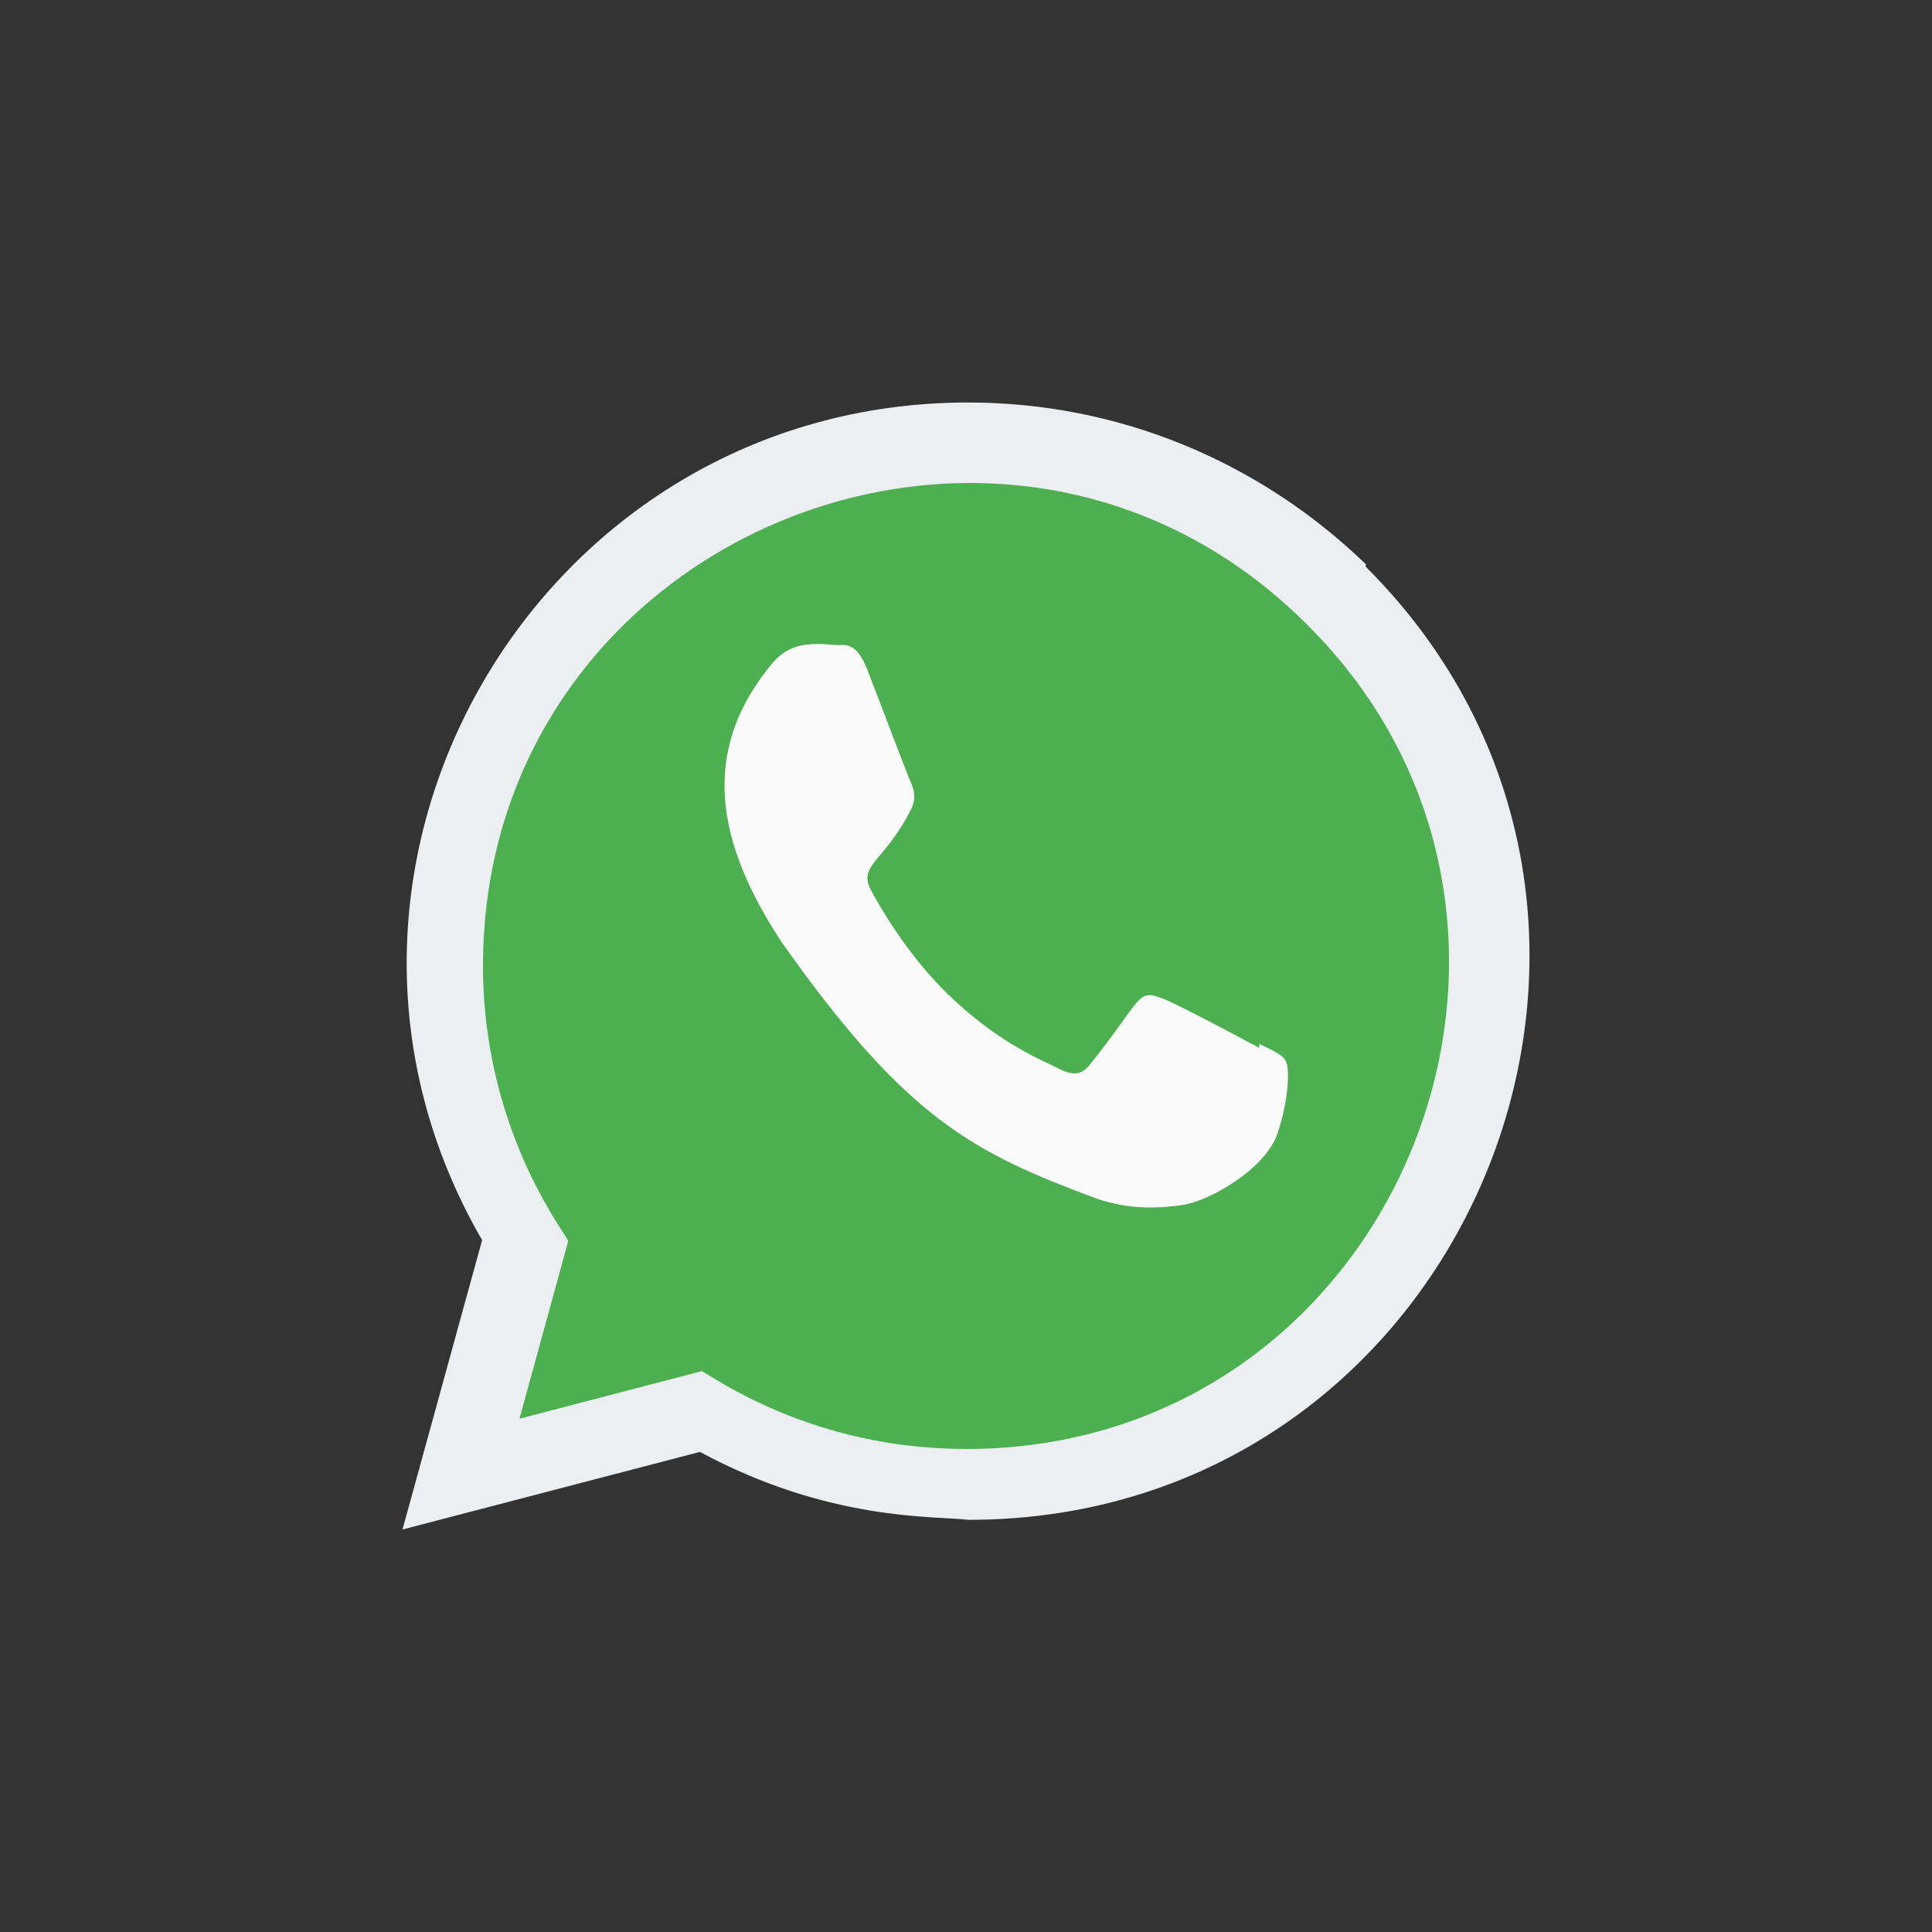 <svg xmlns="http://www.w3.org/2000/svg" xmlns:xlink="http://www.w3.org/1999/xlink" width="24px" height="24px" viewBox="0 0 24 24" version="1.1">
    <rect x="0" y="0" width="24" height="24" fill="#333333" stroke="none"/>
    <title>Icons/Whatsapp@0.5x</title>
    <g id="Icons" stroke="none" stroke-width="1" fill="none" fill-rule="evenodd">
        <g id="Icons/Whatsapp">
            <rect id="Bound" x="0" y="0" width="24" height="24"/>
            <g id="Whatsapp-for-sketch" transform="translate(5, 5)" fill-rule="nonzero">
                <path d="M11.97,2.012 C10.64,0.726 8.89,0 7.026,0 C1.677,0 -1.682,5.795 0.989,10.405 L0,14 L3.695,13.036 C5.305,13.906 6.624,13.829 7.03,13.88 C13.232,13.88 16.32,6.376 11.961,2.035 L11.97,2.012 Z" id="Path" fill="#ECEFF1"/>
                <path d="M7,13 L6.997,12.999 L6.987,12.999 C5.066,12.999 3.838,12.085 3.717,12.033 L1.453,12.624 L2.06,10.413 L1.915,10.186 C1.318,9.23 1,8.129 1,6.996 C1,1.663 7.488,-1.004 11.243,2.765 C14.989,6.495 12.359,13 7,13 Z" id="Path" fill="#4CAF50"/>
                <path d="M10.646,7.969 L10.641,8.016 C10.468,7.922 9.623,7.474 9.465,7.413 C9.112,7.271 9.212,7.39 8.533,8.232 C8.432,8.354 8.332,8.363 8.161,8.279 C7.988,8.185 7.433,7.989 6.776,7.351 C6.264,6.855 5.92,6.246 5.819,6.058 C5.65,5.742 6.003,5.697 6.325,5.037 C6.383,4.906 6.353,4.803 6.311,4.71 C6.267,4.616 5.923,3.698 5.779,3.332 C5.641,2.967 5.498,3.014 5.392,3.014 C5.06,2.982 4.817,2.987 4.603,3.228 C3.673,4.337 3.908,5.48 4.704,6.695 C6.268,8.914 7.101,9.323 8.625,9.89 C9.037,10.032 9.412,10.012 9.709,9.966 C10.04,9.909 10.728,9.515 10.871,9.075 C11.018,8.634 11.018,8.269 10.975,8.185 C10.932,8.1 10.819,8.054 10.646,7.969 L10.646,7.969 Z" id="Path" fill="#FAFAFA"/>
            </g>
        </g>
    </g>
</svg>